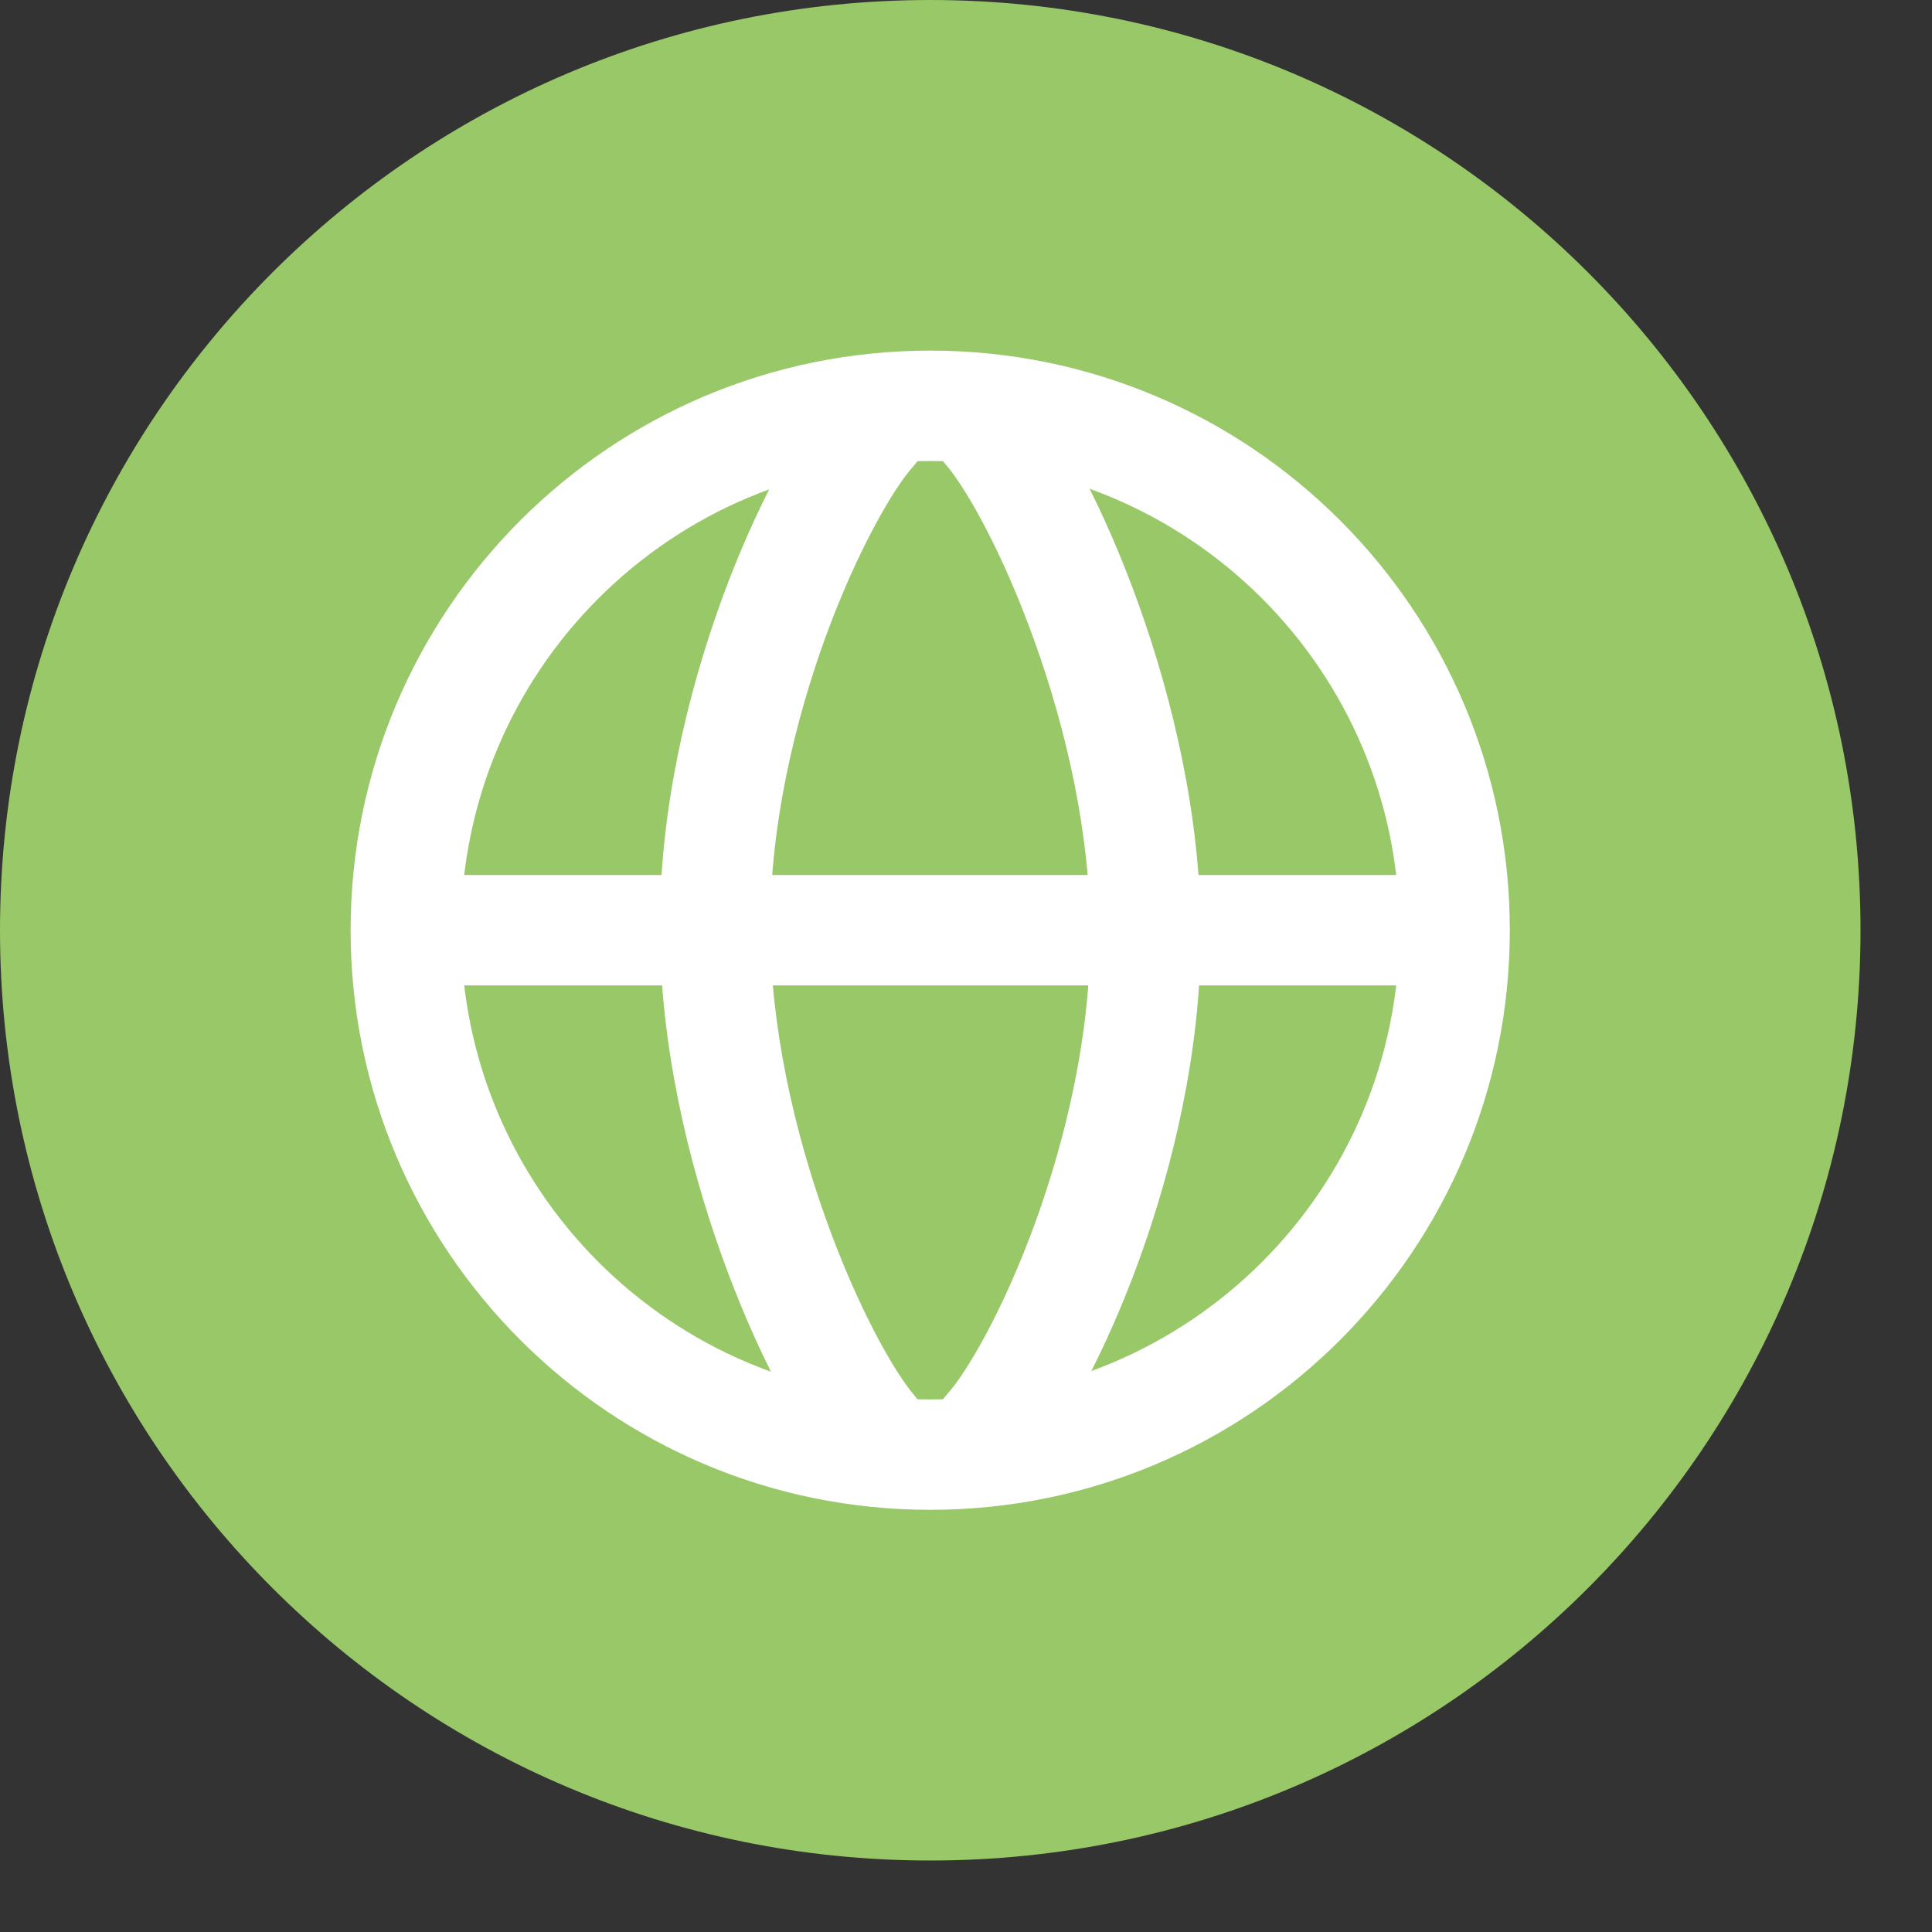 <svg width="21" height="21" viewBox="0 0 21 21" fill="none" xmlns="http://www.w3.org/2000/svg">
<rect x="0" y="0" width="21" height="21" fill="#333333" stroke="none"/>
<path d="M0 10.111C0 4.527 4.527 0 10.111 0V0C15.696 0 20.223 4.527 20.223 10.111V10.111C20.223 15.696 15.696 20.223 10.111 20.223V20.223C4.527 20.223 0 15.696 0 10.111V10.111Z" fill="#98C867"/>
<path fill-rule="evenodd" clip-rule="evenodd" d="M10.111 15.211C12.928 15.211 15.211 12.928 15.211 10.111C15.211 7.294 12.928 5.011 10.111 5.011C7.294 5.011 5.011 7.294 5.011 10.111C5.011 12.928 7.294 15.211 10.111 15.211ZM10.111 16.411C13.591 16.411 16.411 13.59 16.411 10.111C16.411 6.631 13.591 3.811 10.111 3.811C6.632 3.811 3.811 6.631 3.811 10.111C3.811 13.59 6.632 16.411 10.111 16.411Z" fill="white"/>
<path fill-rule="evenodd" clip-rule="evenodd" d="M10.349 4.212C10.6 3.995 10.979 4.023 11.195 4.274C11.552 4.686 12.009 5.545 12.375 6.565C12.747 7.601 13.052 8.879 13.052 10.156C13.052 11.434 12.746 12.697 12.374 13.717C12.008 14.718 11.548 15.559 11.186 15.959C10.964 16.204 10.585 16.223 10.339 16.001C10.093 15.779 10.074 15.399 10.296 15.153C10.505 14.923 10.9 14.252 11.247 13.305C11.586 12.375 11.851 11.254 11.851 10.156C11.851 9.057 11.586 7.92 11.245 6.97C10.899 6.004 10.501 5.306 10.287 5.058C10.071 4.807 10.098 4.428 10.349 4.212Z" fill="white"/>
<path fill-rule="evenodd" clip-rule="evenodd" d="M9.874 16.011C9.623 16.227 9.244 16.199 9.028 15.949C8.672 15.536 8.214 14.677 7.848 13.657C7.476 12.621 7.172 11.343 7.172 10.066C7.172 8.789 7.477 7.525 7.849 6.505C8.215 5.504 8.675 4.663 9.037 4.263C9.259 4.018 9.638 3.999 9.884 4.221C10.13 4.443 10.149 4.823 9.927 5.069C9.718 5.299 9.323 5.97 8.976 6.917C8.637 7.847 8.372 8.968 8.372 10.066C8.372 11.165 8.637 12.302 8.978 13.252C9.324 14.219 9.722 14.916 9.936 15.164C10.152 15.415 10.125 15.794 9.874 16.011Z" fill="white"/>
<path fill-rule="evenodd" clip-rule="evenodd" d="M4.667 9.511L15.647 9.511V10.711L4.667 10.711L4.667 9.511Z" fill="white"/>
</svg>
